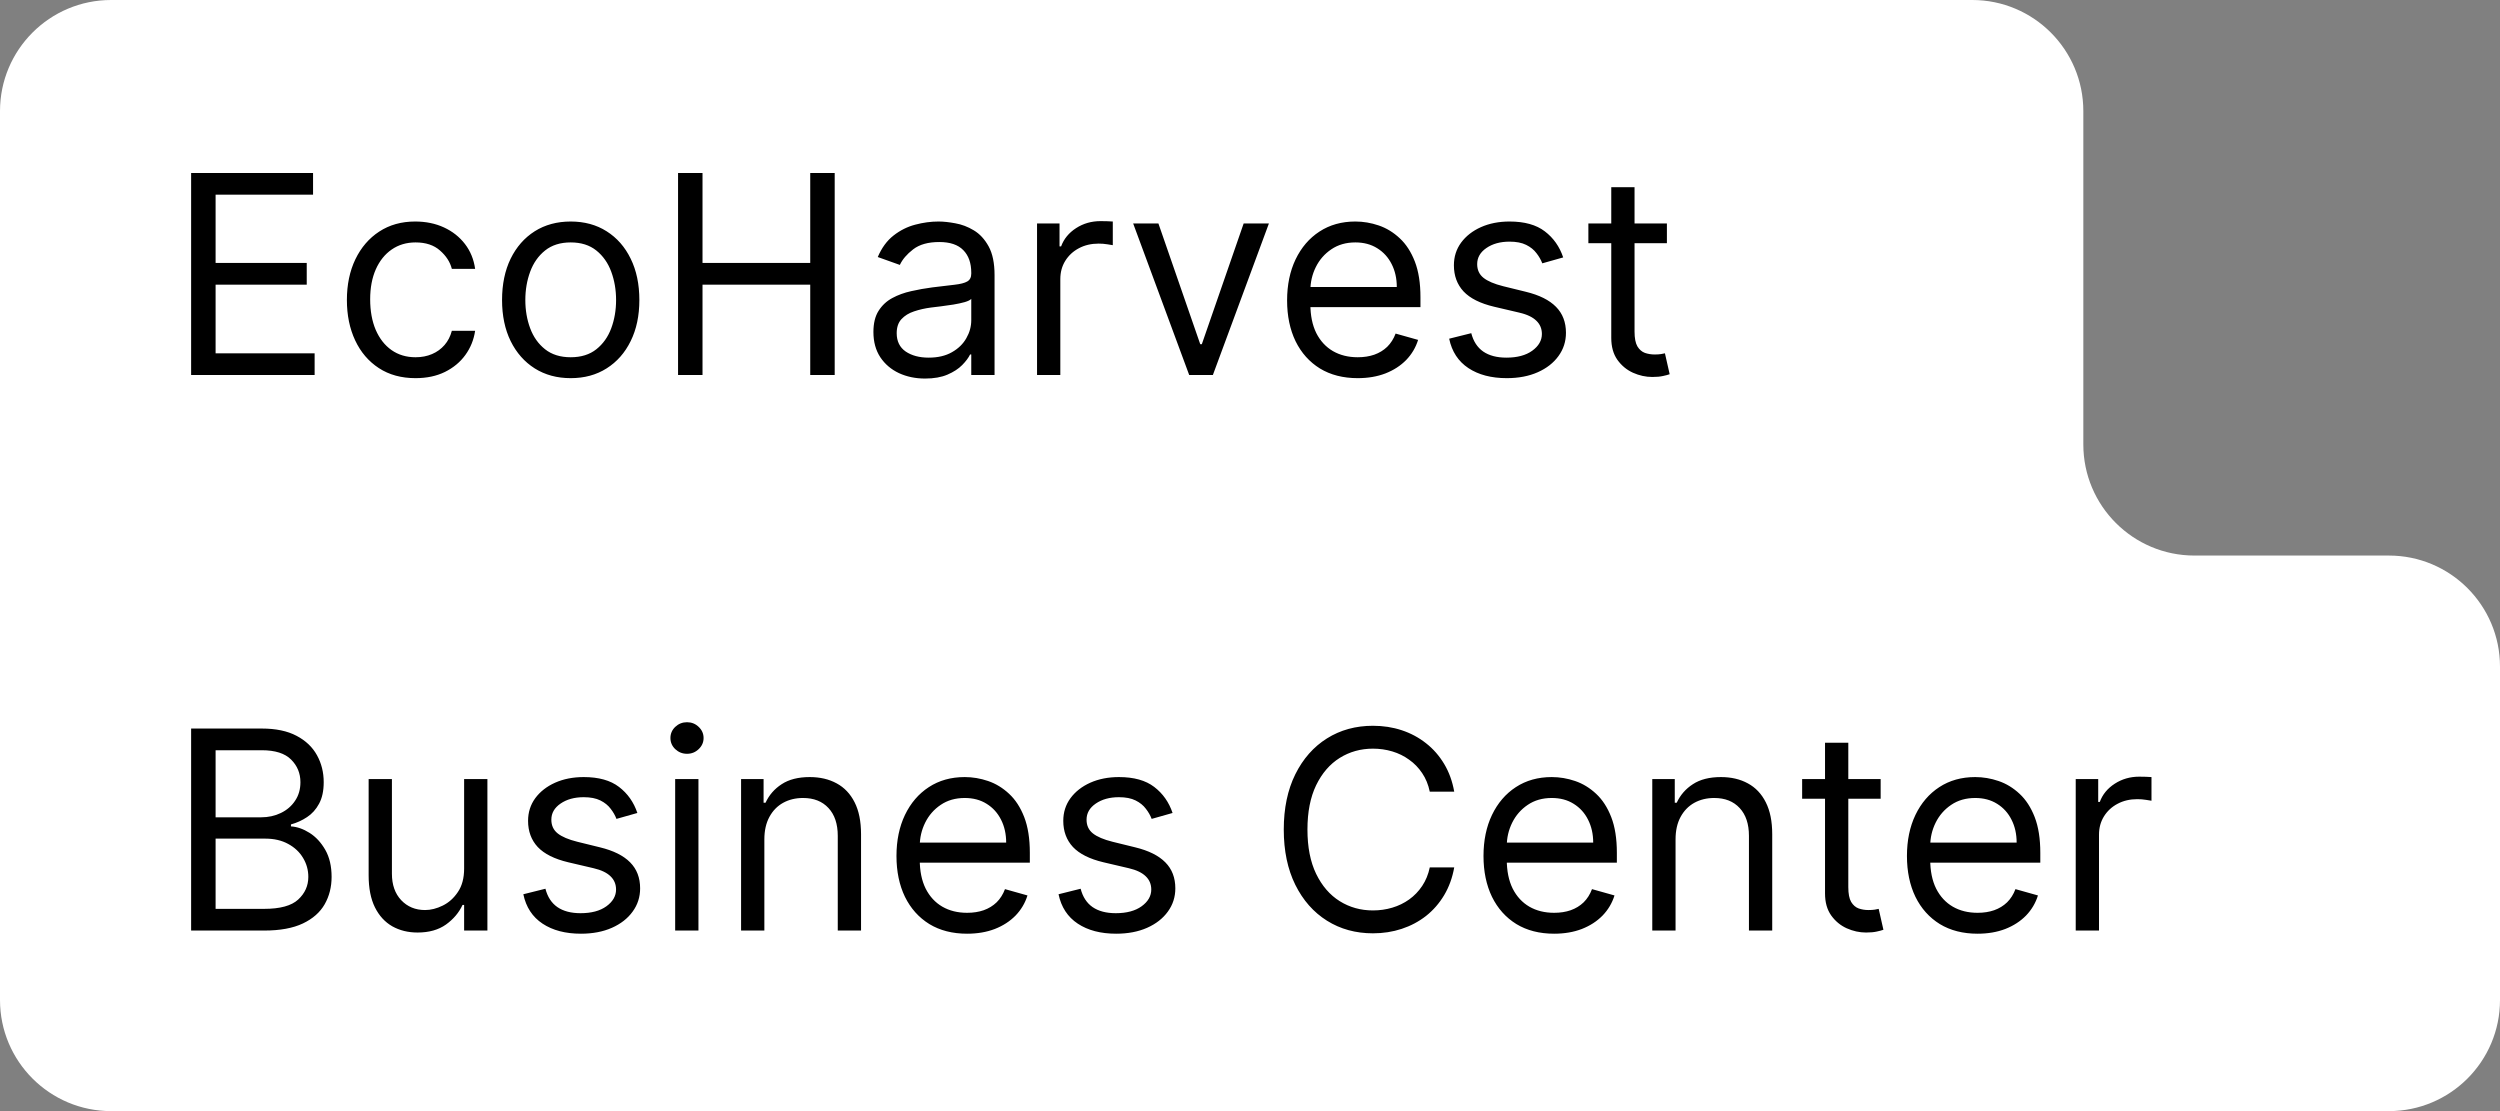 <svg width="180" height="80" viewBox="0 0 180 80" fill="none" xmlns="http://www.w3.org/2000/svg">
<rect x="0" y="0" width="180" height="80" fill="#808080" stroke="none"/>
<path fill-rule="evenodd" clip-rule="evenodd" d="M150 8C150 3.582 146.418 0 142 0H8C3.582 0 0 3.582 0 8V40V72C0 76.418 3.582 80 8 80H172C176.418 80 180 76.418 180 72V48C180 43.582 176.418 40 172 40H158C153.582 40 150 36.418 150 32V8Z" fill="white"/>
<path d="M13.761 27V12.454H22.54V14.017H15.523V18.932H22.085V20.494H15.523V25.438H22.653V27H13.761ZM29.919 27.227C28.896 27.227 28.016 26.986 27.277 26.503C26.538 26.02 25.97 25.355 25.572 24.507C25.175 23.66 24.976 22.691 24.976 21.602C24.976 20.494 25.18 19.517 25.587 18.669C25.999 17.817 26.572 17.151 27.305 16.673C28.044 16.19 28.906 15.949 29.891 15.949C30.658 15.949 31.349 16.091 31.965 16.375C32.58 16.659 33.084 17.057 33.477 17.568C33.87 18.079 34.114 18.676 34.209 19.358H32.533C32.405 18.861 32.121 18.421 31.68 18.037C31.245 17.649 30.658 17.454 29.919 17.454C29.266 17.454 28.693 17.625 28.2 17.966C27.713 18.302 27.331 18.778 27.057 19.393C26.787 20.004 26.652 20.722 26.652 21.546C26.652 22.388 26.785 23.122 27.05 23.747C27.32 24.372 27.698 24.858 28.186 25.203C28.678 25.549 29.256 25.722 29.919 25.722C30.355 25.722 30.75 25.646 31.105 25.494C31.46 25.343 31.761 25.125 32.007 24.841C32.253 24.557 32.428 24.216 32.533 23.818H34.209C34.114 24.462 33.88 25.042 33.506 25.558C33.136 26.07 32.646 26.477 32.035 26.78C31.43 27.078 30.724 27.227 29.919 27.227ZM41.091 27.227C40.106 27.227 39.242 26.993 38.499 26.524C37.76 26.055 37.182 25.4 36.766 24.557C36.354 23.714 36.148 22.729 36.148 21.602C36.148 20.466 36.354 19.474 36.766 18.626C37.182 17.779 37.76 17.121 38.499 16.652C39.242 16.183 40.106 15.949 41.091 15.949C42.076 15.949 42.938 16.183 43.676 16.652C44.419 17.121 44.997 17.779 45.409 18.626C45.826 19.474 46.034 20.466 46.034 21.602C46.034 22.729 45.826 23.714 45.409 24.557C44.997 25.4 44.419 26.055 43.676 26.524C42.938 26.993 42.076 27.227 41.091 27.227ZM41.091 25.722C41.839 25.722 42.455 25.53 42.938 25.146C43.42 24.763 43.778 24.259 44.01 23.634C44.242 23.009 44.358 22.331 44.358 21.602C44.358 20.873 44.242 20.194 44.01 19.564C43.778 18.934 43.42 18.425 42.938 18.037C42.455 17.649 41.839 17.454 41.091 17.454C40.343 17.454 39.727 17.649 39.244 18.037C38.761 18.425 38.404 18.934 38.172 19.564C37.94 20.194 37.824 20.873 37.824 21.602C37.824 22.331 37.94 23.009 38.172 23.634C38.404 24.259 38.761 24.763 39.244 25.146C39.727 25.53 40.343 25.722 41.091 25.722ZM48.82 27V12.454H50.581V18.932H58.337V12.454H60.098V27H58.337V20.494H50.581V27H48.82ZM66.608 27.256C65.916 27.256 65.289 27.125 64.725 26.865C64.162 26.6 63.715 26.219 63.383 25.722C63.052 25.22 62.886 24.614 62.886 23.903C62.886 23.278 63.009 22.772 63.255 22.384C63.502 21.991 63.831 21.683 64.243 21.46C64.654 21.238 65.109 21.072 65.606 20.963C66.108 20.849 66.612 20.759 67.119 20.693C67.782 20.608 68.319 20.544 68.731 20.501C69.148 20.454 69.451 20.376 69.64 20.267C69.834 20.158 69.931 19.969 69.931 19.699V19.642C69.931 18.941 69.74 18.397 69.356 18.009C68.977 17.62 68.402 17.426 67.63 17.426C66.83 17.426 66.203 17.601 65.748 17.952C65.294 18.302 64.974 18.676 64.789 19.074L63.199 18.506C63.483 17.843 63.861 17.327 64.335 16.957C64.813 16.583 65.334 16.323 65.897 16.176C66.466 16.025 67.024 15.949 67.573 15.949C67.924 15.949 68.326 15.992 68.781 16.077C69.24 16.157 69.683 16.325 70.109 16.581C70.54 16.837 70.897 17.223 71.181 17.739C71.466 18.255 71.608 18.946 71.608 19.812V27H69.931V25.523H69.846C69.733 25.759 69.543 26.013 69.278 26.283C69.013 26.553 68.66 26.782 68.22 26.972C67.779 27.161 67.242 27.256 66.608 27.256ZM66.863 25.75C67.526 25.75 68.085 25.62 68.539 25.359C68.999 25.099 69.344 24.763 69.576 24.351C69.813 23.939 69.931 23.506 69.931 23.051V21.517C69.86 21.602 69.704 21.68 69.463 21.751C69.226 21.818 68.951 21.877 68.639 21.929C68.331 21.976 68.03 22.019 67.737 22.057C67.448 22.09 67.214 22.118 67.034 22.142C66.598 22.199 66.191 22.291 65.812 22.419C65.438 22.542 65.135 22.729 64.903 22.98C64.676 23.226 64.562 23.562 64.562 23.989C64.562 24.571 64.778 25.011 65.209 25.31C65.644 25.603 66.196 25.75 66.863 25.75ZM74.667 27V16.091H76.286V17.739H76.4C76.599 17.199 76.959 16.761 77.479 16.425C78 16.088 78.587 15.921 79.241 15.921C79.364 15.921 79.518 15.923 79.702 15.928C79.887 15.932 80.027 15.939 80.121 15.949V17.653C80.065 17.639 79.934 17.618 79.731 17.59C79.532 17.556 79.321 17.54 79.099 17.54C78.568 17.54 78.095 17.651 77.678 17.874C77.266 18.091 76.94 18.394 76.698 18.783C76.461 19.166 76.343 19.604 76.343 20.097V27H74.667ZM91.361 16.091L87.327 27H85.622L81.588 16.091H83.406L86.418 24.784H86.531L89.543 16.091H91.361ZM97.756 27.227C96.705 27.227 95.799 26.995 95.036 26.531C94.279 26.062 93.694 25.409 93.282 24.571C92.875 23.728 92.671 22.748 92.671 21.631C92.671 20.513 92.875 19.528 93.282 18.676C93.694 17.819 94.267 17.151 95.001 16.673C95.739 16.19 96.601 15.949 97.586 15.949C98.154 15.949 98.715 16.044 99.269 16.233C99.823 16.422 100.327 16.73 100.782 17.156C101.237 17.578 101.599 18.136 101.869 18.832C102.138 19.528 102.273 20.385 102.273 21.403V22.114H93.864V20.665H100.569C100.569 20.049 100.446 19.5 100.2 19.017C99.958 18.534 99.612 18.153 99.163 17.874C98.718 17.594 98.192 17.454 97.586 17.454C96.918 17.454 96.341 17.62 95.853 17.952C95.37 18.278 94.998 18.704 94.738 19.23C94.478 19.756 94.347 20.319 94.347 20.921V21.886C94.347 22.71 94.489 23.409 94.773 23.982C95.062 24.55 95.462 24.983 95.974 25.281C96.485 25.575 97.079 25.722 97.756 25.722C98.197 25.722 98.594 25.66 98.95 25.537C99.309 25.409 99.62 25.22 99.88 24.969C100.14 24.713 100.342 24.396 100.484 24.017L102.103 24.472C101.933 25.021 101.646 25.504 101.244 25.921C100.841 26.332 100.344 26.654 99.752 26.886C99.16 27.114 98.495 27.227 97.756 27.227ZM112.55 18.534L111.045 18.96C110.95 18.709 110.81 18.465 110.626 18.229C110.446 17.987 110.2 17.788 109.887 17.632C109.575 17.476 109.174 17.398 108.687 17.398C108.019 17.398 107.463 17.552 107.018 17.859C106.577 18.162 106.357 18.548 106.357 19.017C106.357 19.434 106.509 19.763 106.812 20.004C107.115 20.246 107.588 20.447 108.232 20.608L109.852 21.006C110.827 21.242 111.554 21.605 112.032 22.092C112.51 22.575 112.749 23.198 112.749 23.96C112.749 24.585 112.569 25.144 112.21 25.636C111.854 26.129 111.357 26.517 110.718 26.801C110.079 27.085 109.335 27.227 108.488 27.227C107.375 27.227 106.454 26.986 105.725 26.503C104.996 26.02 104.534 25.314 104.34 24.386L105.931 23.989C106.083 24.576 106.369 25.016 106.79 25.31C107.217 25.603 107.773 25.75 108.46 25.75C109.241 25.75 109.861 25.584 110.32 25.253C110.784 24.917 111.016 24.514 111.016 24.046C111.016 23.667 110.884 23.349 110.619 23.094C110.353 22.833 109.946 22.639 109.397 22.511L107.579 22.085C106.58 21.849 105.846 21.482 105.377 20.984C104.913 20.483 104.681 19.855 104.681 19.102C104.681 18.487 104.854 17.942 105.2 17.469C105.55 16.995 106.026 16.624 106.627 16.354C107.233 16.084 107.92 15.949 108.687 15.949C109.766 15.949 110.614 16.186 111.229 16.659C111.85 17.133 112.29 17.758 112.55 18.534ZM120.017 16.091V17.511H114.363V16.091H120.017ZM116.011 13.477H117.687V23.875C117.687 24.349 117.756 24.704 117.893 24.94C118.035 25.172 118.215 25.329 118.433 25.409C118.655 25.485 118.89 25.523 119.136 25.523C119.321 25.523 119.472 25.513 119.591 25.494C119.709 25.471 119.804 25.452 119.875 25.438L120.216 26.943C120.102 26.986 119.943 27.028 119.74 27.071C119.536 27.118 119.278 27.142 118.966 27.142C118.492 27.142 118.028 27.04 117.574 26.837C117.124 26.633 116.75 26.323 116.451 25.906C116.158 25.49 116.011 24.964 116.011 24.329V13.477Z" fill="black"/>
<path d="M13.761 67V52.455H18.847C19.86 52.455 20.695 52.63 21.354 52.98C22.012 53.326 22.502 53.792 22.824 54.379C23.146 54.962 23.307 55.608 23.307 56.318C23.307 56.943 23.195 57.459 22.973 57.867C22.755 58.274 22.466 58.596 22.107 58.832C21.751 59.069 21.366 59.244 20.949 59.358V59.5C21.394 59.528 21.841 59.685 22.291 59.969C22.741 60.253 23.117 60.66 23.421 61.19C23.724 61.721 23.875 62.369 23.875 63.136C23.875 63.865 23.709 64.521 23.378 65.104C23.046 65.686 22.523 66.148 21.808 66.489C21.093 66.829 20.163 67 19.017 67H13.761ZM15.523 65.438H19.017C20.168 65.438 20.984 65.215 21.467 64.77C21.955 64.32 22.199 63.776 22.199 63.136C22.199 62.644 22.073 62.189 21.822 61.773C21.572 61.351 21.214 61.015 20.75 60.764C20.286 60.508 19.737 60.381 19.102 60.381H15.523V65.438ZM15.523 58.847H18.79C19.32 58.847 19.798 58.742 20.224 58.534C20.655 58.326 20.996 58.032 21.247 57.653C21.503 57.275 21.631 56.83 21.631 56.318C21.631 55.679 21.408 55.137 20.963 54.692C20.518 54.242 19.812 54.017 18.847 54.017H15.523V58.847ZM33.417 62.54V56.091H35.093V67H33.417V65.153H33.303C33.048 65.707 32.65 66.178 32.11 66.567C31.57 66.95 30.889 67.142 30.065 67.142C29.383 67.142 28.777 66.993 28.246 66.695C27.716 66.392 27.299 65.937 26.996 65.331C26.693 64.72 26.542 63.951 26.542 63.023V56.091H28.218V62.909C28.218 63.705 28.441 64.339 28.886 64.812C29.335 65.286 29.908 65.523 30.604 65.523C31.021 65.523 31.445 65.416 31.876 65.203C32.311 64.99 32.676 64.663 32.969 64.223C33.268 63.783 33.417 63.222 33.417 62.54ZM45.89 58.534L44.385 58.96C44.29 58.709 44.15 58.465 43.966 58.229C43.786 57.987 43.539 57.788 43.227 57.632C42.914 57.476 42.514 57.398 42.027 57.398C41.359 57.398 40.803 57.552 40.358 57.859C39.917 58.162 39.697 58.548 39.697 59.017C39.697 59.434 39.849 59.763 40.152 60.004C40.455 60.246 40.928 60.447 41.572 60.608L43.191 61.006C44.167 61.242 44.894 61.605 45.372 62.092C45.85 62.575 46.089 63.198 46.089 63.96C46.089 64.585 45.909 65.144 45.549 65.636C45.194 66.129 44.697 66.517 44.058 66.801C43.419 67.085 42.675 67.227 41.828 67.227C40.715 67.227 39.794 66.986 39.065 66.503C38.336 66.02 37.874 65.314 37.68 64.386L39.271 63.989C39.422 64.576 39.709 65.016 40.13 65.31C40.556 65.603 41.113 65.75 41.799 65.75C42.581 65.75 43.201 65.584 43.66 65.253C44.124 64.917 44.356 64.514 44.356 64.046C44.356 63.667 44.224 63.349 43.959 63.094C43.693 62.833 43.286 62.639 42.737 62.511L40.919 62.085C39.92 61.849 39.186 61.481 38.717 60.984C38.253 60.483 38.021 59.855 38.021 59.102C38.021 58.487 38.194 57.942 38.539 57.469C38.89 56.995 39.366 56.624 39.967 56.354C40.573 56.084 41.26 55.949 42.027 55.949C43.106 55.949 43.954 56.186 44.569 56.659C45.19 57.133 45.63 57.758 45.89 58.534ZM48.612 67V56.091H50.288V67H48.612ZM49.465 54.273C49.138 54.273 48.856 54.161 48.619 53.939C48.387 53.716 48.271 53.449 48.271 53.136C48.271 52.824 48.387 52.556 48.619 52.334C48.856 52.111 49.138 52 49.465 52C49.791 52 50.071 52.111 50.303 52.334C50.539 52.556 50.658 52.824 50.658 53.136C50.658 53.449 50.539 53.716 50.303 53.939C50.071 54.161 49.791 54.273 49.465 54.273ZM55.034 60.438V67H53.358V56.091H54.978V57.795H55.12C55.375 57.242 55.764 56.796 56.284 56.46C56.805 56.119 57.478 55.949 58.301 55.949C59.04 55.949 59.686 56.1 60.24 56.403C60.794 56.702 61.225 57.156 61.533 57.767C61.841 58.373 61.995 59.14 61.995 60.068V67H60.319V60.182C60.319 59.325 60.096 58.657 59.651 58.179C59.206 57.696 58.595 57.455 57.819 57.455C57.283 57.455 56.805 57.571 56.384 57.803C55.967 58.035 55.638 58.373 55.397 58.818C55.155 59.263 55.034 59.803 55.034 60.438ZM69.631 67.227C68.58 67.227 67.674 66.995 66.911 66.531C66.154 66.062 65.569 65.409 65.157 64.571C64.75 63.728 64.546 62.748 64.546 61.631C64.546 60.513 64.75 59.528 65.157 58.676C65.569 57.819 66.142 57.151 66.876 56.673C67.614 56.19 68.476 55.949 69.461 55.949C70.029 55.949 70.59 56.044 71.144 56.233C71.698 56.422 72.202 56.73 72.657 57.156C73.112 57.578 73.474 58.136 73.744 58.832C74.013 59.528 74.148 60.385 74.148 61.403V62.114H65.739V60.665H72.444C72.444 60.049 72.321 59.5 72.075 59.017C71.833 58.534 71.487 58.153 71.038 57.874C70.593 57.594 70.067 57.455 69.461 57.455C68.793 57.455 68.216 57.62 67.728 57.952C67.245 58.278 66.873 58.705 66.613 59.23C66.353 59.756 66.222 60.319 66.222 60.92V61.886C66.222 62.71 66.364 63.409 66.648 63.981C66.937 64.55 67.337 64.983 67.849 65.281C68.36 65.575 68.954 65.722 69.631 65.722C70.072 65.722 70.469 65.66 70.825 65.537C71.184 65.409 71.495 65.22 71.755 64.969C72.015 64.713 72.217 64.396 72.359 64.017L73.978 64.472C73.808 65.021 73.521 65.504 73.119 65.921C72.716 66.332 72.219 66.654 71.627 66.886C71.035 67.114 70.37 67.227 69.631 67.227ZM84.425 58.534L82.92 58.96C82.825 58.709 82.685 58.465 82.501 58.229C82.321 57.987 82.075 57.788 81.762 57.632C81.45 57.476 81.049 57.398 80.562 57.398C79.894 57.398 79.338 57.552 78.893 57.859C78.452 58.162 78.232 58.548 78.232 59.017C78.232 59.434 78.384 59.763 78.687 60.004C78.99 60.246 79.463 60.447 80.107 60.608L81.727 61.006C82.702 61.242 83.429 61.605 83.907 62.092C84.385 62.575 84.624 63.198 84.624 63.96C84.624 64.585 84.444 65.144 84.085 65.636C83.729 66.129 83.232 66.517 82.593 66.801C81.954 67.085 81.21 67.227 80.363 67.227C79.25 67.227 78.329 66.986 77.6 66.503C76.871 66.02 76.409 65.314 76.215 64.386L77.806 63.989C77.958 64.576 78.244 65.016 78.665 65.31C79.092 65.603 79.648 65.75 80.335 65.75C81.116 65.75 81.736 65.584 82.195 65.253C82.659 64.917 82.891 64.514 82.891 64.046C82.891 63.667 82.759 63.349 82.494 63.094C82.228 62.833 81.821 62.639 81.272 62.511L79.454 62.085C78.455 61.849 77.721 61.481 77.252 60.984C76.788 60.483 76.556 59.855 76.556 59.102C76.556 58.487 76.729 57.942 77.075 57.469C77.425 56.995 77.901 56.624 78.502 56.354C79.108 56.084 79.795 55.949 80.562 55.949C81.641 55.949 82.489 56.186 83.104 56.659C83.725 57.133 84.165 57.758 84.425 58.534ZM104.704 57H102.943C102.839 56.493 102.656 56.048 102.396 55.665C102.14 55.281 101.828 54.959 101.458 54.699C101.094 54.434 100.689 54.235 100.244 54.102C99.799 53.97 99.335 53.903 98.852 53.903C97.971 53.903 97.173 54.126 96.459 54.571C95.748 55.016 95.182 55.672 94.761 56.538C94.344 57.405 94.136 58.468 94.136 59.727C94.136 60.987 94.344 62.05 94.761 62.916C95.182 63.783 95.748 64.438 96.459 64.883C97.173 65.329 97.971 65.551 98.852 65.551C99.335 65.551 99.799 65.485 100.244 65.352C100.689 65.22 101.094 65.023 101.458 64.763C101.828 64.498 102.14 64.173 102.396 63.79C102.656 63.401 102.839 62.956 102.943 62.455H104.704C104.572 63.198 104.33 63.863 103.98 64.45C103.629 65.037 103.194 65.537 102.673 65.949C102.152 66.356 101.567 66.666 100.919 66.879C100.275 67.092 99.586 67.199 98.852 67.199C97.611 67.199 96.508 66.896 95.542 66.29C94.576 65.684 93.816 64.822 93.262 63.705C92.709 62.587 92.431 61.261 92.431 59.727C92.431 58.193 92.709 56.867 93.262 55.75C93.816 54.633 94.576 53.771 95.542 53.165C96.508 52.559 97.611 52.256 98.852 52.256C99.586 52.256 100.275 52.362 100.919 52.575C101.567 52.788 102.152 53.101 102.673 53.513C103.194 53.92 103.629 54.417 103.98 55.004C104.33 55.587 104.572 56.252 104.704 57ZM111.897 67.227C110.846 67.227 109.939 66.995 109.177 66.531C108.419 66.062 107.835 65.409 107.423 64.571C107.015 63.728 106.812 62.748 106.812 61.631C106.812 60.513 107.015 59.528 107.423 58.676C107.835 57.819 108.407 57.151 109.141 56.673C109.88 56.19 110.742 55.949 111.727 55.949C112.295 55.949 112.856 56.044 113.41 56.233C113.964 56.422 114.468 56.73 114.923 57.156C115.377 57.578 115.739 58.136 116.009 58.832C116.279 59.528 116.414 60.385 116.414 61.403V62.114H108.005V60.665H114.71C114.71 60.049 114.586 59.5 114.34 59.017C114.099 58.534 113.753 58.153 113.303 57.874C112.858 57.594 112.333 57.455 111.727 57.455C111.059 57.455 110.481 57.62 109.994 57.952C109.511 58.278 109.139 58.705 108.879 59.23C108.618 59.756 108.488 60.319 108.488 60.92V61.886C108.488 62.71 108.63 63.409 108.914 63.981C109.203 64.55 109.603 64.983 110.114 65.281C110.626 65.575 111.22 65.722 111.897 65.722C112.337 65.722 112.735 65.66 113.09 65.537C113.45 65.409 113.76 65.22 114.021 64.969C114.281 64.713 114.482 64.396 114.624 64.017L116.244 64.472C116.073 65.021 115.787 65.504 115.384 65.921C114.982 66.332 114.485 66.654 113.893 66.886C113.301 67.114 112.636 67.227 111.897 67.227ZM120.64 60.438V67H118.964V56.091H120.583V57.795H120.725C120.981 57.242 121.369 56.796 121.89 56.46C122.411 56.119 123.083 55.949 123.907 55.949C124.646 55.949 125.292 56.1 125.846 56.403C126.4 56.702 126.831 57.156 127.138 57.767C127.446 58.373 127.6 59.14 127.6 60.068V67H125.924V60.182C125.924 59.325 125.701 58.657 125.256 58.179C124.811 57.696 124.201 57.455 123.424 57.455C122.889 57.455 122.411 57.571 121.989 57.803C121.573 58.035 121.244 58.373 121.002 58.818C120.761 59.263 120.64 59.803 120.64 60.438ZM135.407 56.091V57.511H129.754V56.091H135.407ZM131.402 53.477H133.078V63.875C133.078 64.349 133.146 64.704 133.284 64.94C133.426 65.172 133.606 65.329 133.824 65.409C134.046 65.485 134.28 65.523 134.527 65.523C134.711 65.523 134.863 65.513 134.981 65.494C135.1 65.471 135.194 65.452 135.265 65.438L135.606 66.943C135.493 66.986 135.334 67.028 135.13 67.071C134.927 67.118 134.669 67.142 134.356 67.142C133.883 67.142 133.419 67.04 132.964 66.837C132.514 66.633 132.14 66.323 131.842 65.906C131.548 65.49 131.402 64.964 131.402 64.329V53.477ZM142.385 67.227C141.334 67.227 140.427 66.995 139.665 66.531C138.908 66.062 138.323 65.409 137.911 64.571C137.504 63.728 137.3 62.748 137.3 61.631C137.3 60.513 137.504 59.528 137.911 58.676C138.323 57.819 138.896 57.151 139.63 56.673C140.368 56.19 141.23 55.949 142.215 55.949C142.783 55.949 143.344 56.044 143.898 56.233C144.452 56.422 144.956 56.73 145.411 57.156C145.865 57.578 146.228 58.136 146.498 58.832C146.767 59.528 146.902 60.385 146.902 61.403V62.114H138.493V60.665H145.198C145.198 60.049 145.075 59.5 144.828 59.017C144.587 58.534 144.241 58.153 143.792 57.874C143.346 57.594 142.821 57.455 142.215 57.455C141.547 57.455 140.97 57.62 140.482 57.952C139.999 58.278 139.627 58.705 139.367 59.23C139.106 59.756 138.976 60.319 138.976 60.92V61.886C138.976 62.71 139.118 63.409 139.402 63.981C139.691 64.55 140.091 64.983 140.603 65.281C141.114 65.575 141.708 65.722 142.385 65.722C142.826 65.722 143.223 65.66 143.578 65.537C143.938 65.409 144.248 65.22 144.509 64.969C144.769 64.713 144.971 64.396 145.113 64.017L146.732 64.472C146.561 65.021 146.275 65.504 145.873 65.921C145.47 66.332 144.973 66.654 144.381 66.886C143.789 67.114 143.124 67.227 142.385 67.227ZM149.452 67V56.091H151.071V57.739H151.185C151.384 57.199 151.744 56.761 152.265 56.425C152.785 56.089 153.373 55.92 154.026 55.92C154.149 55.92 154.303 55.923 154.488 55.928C154.672 55.932 154.812 55.939 154.907 55.949V57.653C154.85 57.639 154.72 57.618 154.516 57.59C154.317 57.556 154.106 57.54 153.884 57.54C153.354 57.54 152.88 57.651 152.463 57.874C152.051 58.091 151.725 58.394 151.483 58.783C151.247 59.166 151.128 59.604 151.128 60.097V67H149.452Z" fill="black"/>
</svg>
